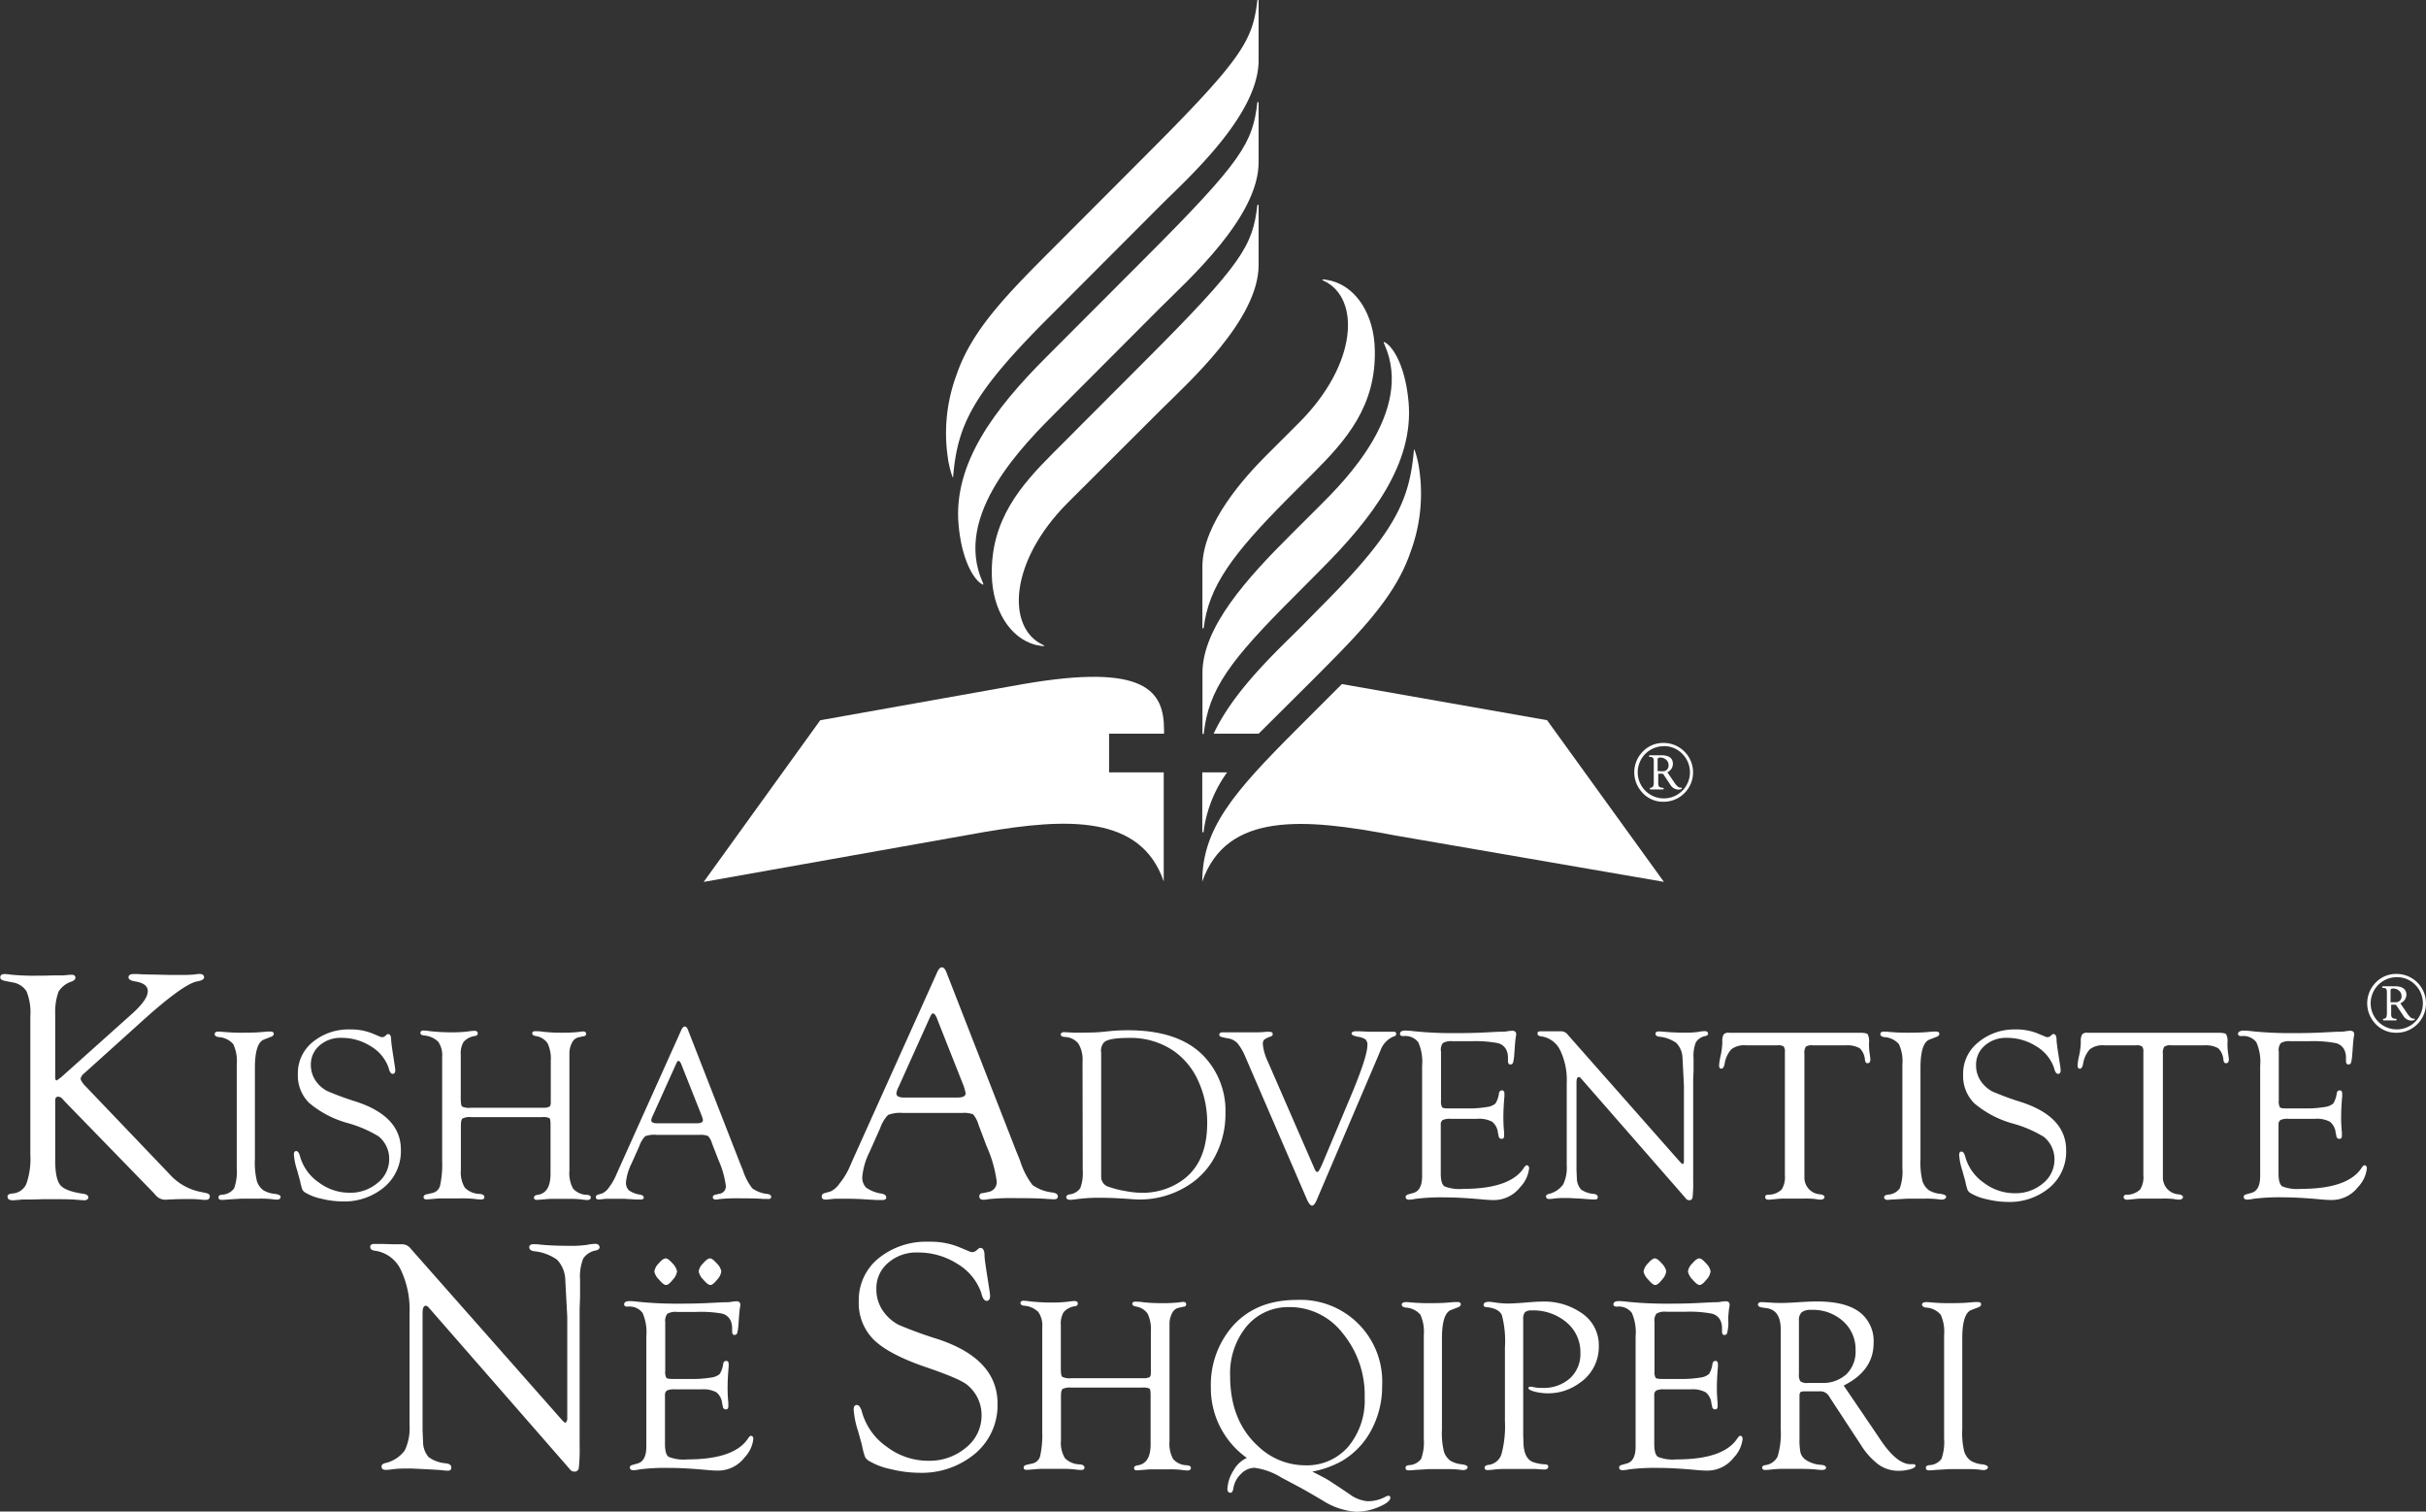 <svg xmlns="http://www.w3.org/2000/svg" viewBox="0 0 390.21 243.11"><rect x="0" y="0" width="390.21" height="243.11" fill="#333333" stroke="none"/><defs><style>.a{fill:#fff}</style></defs><title>Albanian</title><path d="M8.88,177v9.59q0,3,.81,4T13.42,192q.76.13.79.55t-.63.5l-1.42-.1q-.87-.08-3.12-.08l-2.1,0-1.86.05q-1.1,0-1.44,0-1.39.13-1.57.13-.86,0-.86-.61,0-.41.76-.49a2.59,2.59,0,0,0,2.27-1.55,12.13,12.13,0,0,0,.64-4.68V163.4a9,9,0,0,0-.6-3.93A3.2,3.2,0,0,0,2,158l-1.28-.26q-.68-.15-.68-.54,0-.54.71-.54a6.11,6.11,0,0,1,.94.09,35.92,35.92,0,0,0,4.19.17l1,0,2-.05q.79,0,1.36,0,1-.1,1.26-.1.63,0,.63.49,0,.36-.63.61a3.87,3.87,0,0,0-2.08,1.61A9.63,9.63,0,0,0,8.88,163v10.22q0,.55.24.55l.42-.29.39-.31,11.25-10.07q2.59-2.3,2.59-3.69,0-1.2-1.89-1.54-1.21-.18-1.21-.67c0-.36.27-.54.81-.54l.71,0q1.1.08,2.47.08l2.42.06,2,0a21.12,21.12,0,0,0,2.18-.07,6.76,6.76,0,0,1,.81-.09q.71,0,.76.51t-1.26.72q-2.36.6-9,6.62l-9,8.11a1.6,1.6,0,0,0-.6.84q0,.39.63,1.1l13.65,14.28A9.06,9.06,0,0,0,32,191.64l1.15.24q.6.13.6.51,0,.64-.81.59a4.93,4.93,0,0,1-.63-.05,19.12,19.12,0,0,0-2.25-.08q-1.57,0-2.27.05c-.52,0-.92.05-1.2.05a2,2,0,0,1-1.54-.71l-.45-.5L10.51,177.25l-.53-.58a.94.94,0,0,0-.63-.29Q8.88,176.39,8.88,177Z" class="a"/><path d="M41,171.78v14.61a12.41,12.41,0,0,0,.33,3.61,3,3,0,0,0,1,1.41,4.19,4.19,0,0,0,1.8.59q1,.13,1,.48c0,.31-.2.46-.6.46a5.33,5.33,0,0,1-.74-.07,16.76,16.76,0,0,0-2.06-.09l-2.82,0-2.3.14q-.56.06-.94.06-.53,0-.53-.4t.6-.44a2.53,2.53,0,0,0,1.91-1,7.86,7.86,0,0,0,.43-3.25v-16.7a6.49,6.49,0,0,0-.56-3.26,3.36,3.36,0,0,0-2.37-1.13q-.6-.11-.62-.46c0-.28.18-.42.57-.42l.35,0a32.49,32.49,0,0,0,3.78.17q1.44,0,2.47-.07l1.31-.11.49,0q.53,0,.53.36c0,.23-.17.4-.51.51l-1,.39Q41,167.66,41,171.78Z" class="a"/><path d="M56.26,165.57a9.14,9.14,0,0,1,3.53.6l1.34.56a.85.85,0,0,0,.35.08.73.73,0,0,0,.47-.19l.27-.23a.26.26,0,0,1,.21-.08q.49,0,.49,1,0,.33.25,2l.31,2a7.79,7.79,0,0,1,.1.8q0,.6-.42.6t-.64-.94a6.54,6.54,0,0,0-2.85-3.48,8.73,8.73,0,0,0-4.79-1.37,5.11,5.11,0,0,0-3.5,1.24A4,4,0,0,0,50,171.19,4.5,4.5,0,0,0,50.9,174a5.17,5.17,0,0,0,1.74,1.48,48.27,48.27,0,0,0,4.64,1.7q7.2,2.36,7.2,7.73a7.55,7.55,0,0,1-2.65,6,10,10,0,0,1-6.8,2.32,14.37,14.37,0,0,1-3.3-.43,8.38,8.38,0,0,1-2.64-1,1.23,1.23,0,0,1-.47-.5,9.36,9.36,0,0,1-.35-1.35l-.49-1.77a10.5,10.5,0,0,1-.51-2.49q0-.58.4-.56t.63,1a7.56,7.56,0,0,0,3,4.06,8.15,8.15,0,0,0,4.9,1.64,6.76,6.76,0,0,0,4.54-1.58,4.87,4.87,0,0,0,1.86-3.84,4.64,4.64,0,0,0-1.71-3.65,19.57,19.57,0,0,0-5.06-2.16,16.31,16.31,0,0,1-6.12-3.23,6.17,6.17,0,0,1-1.8-4.6,6.42,6.42,0,0,1,2.35-5.14A9,9,0,0,1,56.26,165.57Z" class="a"/><path d="M75.78,178.16H87.27a2.35,2.35,0,0,0,1.09-.16q.23-.16.23-.7v-6.67a5.76,5.76,0,0,0-.52-2.85,2.82,2.82,0,0,0-1.9-1.15c-.39-.08-.58-.23-.56-.46s.18-.32.49-.32.71,0,1.33.1a25.91,25.91,0,0,0,2.73.14,24.35,24.35,0,0,0,2.92-.12,6.08,6.08,0,0,1,.72-.08q.47,0,.47.38t-.47.4l-.8.18a1.53,1.53,0,0,0-1,.87,3.55,3.55,0,0,0-.41,1.72v18.84a5.14,5.14,0,0,0,.58,2.88,3,3,0,0,0,2.24,1q.6.08.62.38,0,.46-.55.46a6.91,6.91,0,0,1-1-.1,15,15,0,0,0-1.95-.08l-1.44,0-1.46,0q-.35,0-.93.06l-1.34.1q-.49,0-.47-.38t.66-.44q2-.35,2-3.34l0-.76v-7.16c0-.61-.06-1-.18-1.07a2.39,2.39,0,0,0-1.17-.16H75.78a2.59,2.59,0,0,0-1.38.22q-.27.22-.27,1.14v7.15a4.73,4.73,0,0,0,.64,2.84,3.42,3.42,0,0,0,2.4,1c.48.05.73.22.74.5s-.18.4-.56.4a9.17,9.17,0,0,1-1-.09,18.62,18.62,0,0,0-2.34-.09l-1.64,0-1.29,0q-.49,0-1.23.07c-.68.06-1.08.09-1.23.09q-.49,0-.49-.36t.51-.46l1-.23a1.62,1.62,0,0,0,1.17-1.29,15.93,15.93,0,0,0,.31-3.83V170a3.79,3.79,0,0,0-.64-2.46,3.65,3.65,0,0,0-2.3-1c-.38-.05-.56-.19-.56-.42s.17-.39.51-.38.64.05,1.17.12a31.74,31.74,0,0,0,3.57.17,20.28,20.28,0,0,0,2.59-.16,6,6,0,0,1,.82-.08q.56,0,.56.4t-.53.44a3,3,0,0,0-1.75.95,3.6,3.6,0,0,0-.45,2.06v7q0,1.11.22,1.33A2.67,2.67,0,0,0,75.78,178.16Z" class="a"/><path d="M112.61,182.52h-7.05a4.05,4.05,0,0,0-1.79.23,4.24,4.24,0,0,0-.93,1.56l-1.28,2.87a8.33,8.33,0,0,0-.87,2.93,1.7,1.7,0,0,0,.46,1.33,4.22,4.22,0,0,0,1.8.7q.58.11.6.46c0,.21-.17.32-.54.32l-.66,0-1.87-.11q-.93,0-2.16,0-.56,0-.87,0l-1.09.11c-.35,0-.52-.12-.52-.36a.41.41,0,0,1,.33-.42l.72-.21a2.76,2.76,0,0,0,1.05-.94A8.92,8.92,0,0,0,99,189.22l.57-1.29,10-22.24q.25-.58.57-.59t.53.57l8.38,21.46.43,1.05a9.44,9.44,0,0,0,1.52,2.94,5,5,0,0,0,2.46.91q.6.11.58.48t-.55.32l-.74,0q-1-.1-3.6-.1a28.12,28.12,0,0,0-3.39.12,3.63,3.63,0,0,1-.6.08q-.51,0-.51-.4c0-.2.16-.34.49-.4l.6-.14a1.18,1.18,0,0,0,1-1.33,15,15,0,0,0-1.19-4.12l-1-2.58a3.41,3.41,0,0,0-.64-1.24A3,3,0,0,0,112.61,182.52Zm.23-3.14-3.06-7.71-.16-.41q-.23-.62-.51-.64c-.09,0-.19.11-.31.37l-3.8,8.44a2.33,2.33,0,0,0-.25.72q0,.51.9.51l.53,0h5.88q1,0,1-.49a1.73,1.73,0,0,0-.1-.45Z" class="a"/><path d="M154.74,179h-9.49a5.45,5.45,0,0,0-2.41.32,5.71,5.71,0,0,0-1.26,2.1l-1.72,3.86a11.21,11.21,0,0,0-1.16,3.94,2.29,2.29,0,0,0,.62,1.79,5.67,5.67,0,0,0,2.42.95q.79.15.81.61t-.73.43l-.89,0-2.51-.15q-1.26-.06-2.9-.06-.76,0-1.18,0l-1.46.15q-.71,0-.71-.48a.55.55,0,0,1,.45-.56l1-.29a3.73,3.73,0,0,0,1.42-1.27,12.08,12.08,0,0,0,1.47-2.32l.76-1.73,13.47-29.92q.34-.79.76-.79t.71.76l11.27,28.87.58,1.42a12.7,12.7,0,0,0,2,3.95,6.79,6.79,0,0,0,3.3,1.22q.81.15.79.64t-.73.44l-1-.05q-1.36-.13-4.85-.13a37.9,37.9,0,0,0-4.56.16,4.8,4.8,0,0,1-.81.1q-.68,0-.68-.54t.66-.54l.81-.18a1.58,1.58,0,0,0,1.31-1.79,20.1,20.1,0,0,0-1.6-5.54l-1.31-3.47a4.55,4.55,0,0,0-.86-1.67A4.06,4.06,0,0,0,154.74,179Zm.31-4.22-4.11-10.38-.21-.55q-.32-.84-.68-.86-.18,0-.42.5l-5.11,11.35a3.14,3.14,0,0,0-.34,1q0,.68,1.21.68l.71,0H154q1.31,0,1.31-.66a2.34,2.34,0,0,0-.13-.6Z" class="a"/><path d="M174.12,170.74a5,5,0,0,0-.66-2.89,2.92,2.92,0,0,0-2.2-1.07q-.64-.06-.64-.4t.51-.38l1.54.08q.23,0,1.36,0,2,0,3.06-.1l1.81-.18q1.17-.1,2.57-.1,8,0,12,4a12.73,12.73,0,0,1,3.64,9.37,14.45,14.45,0,0,1-1.6,6.76,12.24,12.24,0,0,1-4.44,4.85,14.5,14.5,0,0,1-7.83,2.24q-.51,0-1.79-.1-2.61-.18-4.54-.18a26.71,26.71,0,0,0-3.62.21q-.7.1-1.11.12-.68,0-.68-.44,0-.32.55-.44a2.39,2.39,0,0,0,1.71-1,6.86,6.86,0,0,0,.39-2.87Zm3-1.55v20.05a1.64,1.64,0,0,0,1.19,1.63,15.39,15.39,0,0,0,2.64.68,15.58,15.58,0,0,0,2.71.29,11,11,0,0,0,6-1.67q4.51-2.8,4.51-9.53a15.93,15.93,0,0,0-1.41-6.73,11.77,11.77,0,0,0-3.88-4.82,12.27,12.27,0,0,0-7.34-2.16q-3.07,0-3.91.66A2,2,0,0,0,177.1,169.19Z" class="a"/><path d="M203.9,170.68l7.49,17.19c.18.43.35.64.51.62s.36-.37.7-1.11l.31-.72,4.27-10.15q2.76-6.54,2.76-8.41a1.18,1.18,0,0,0-.29-.91,2.68,2.68,0,0,0-1.19-.44q-1.09-.21-1.07-.53t.65-.36l.57,0,1.74.08h.8l.88,0h.49l1.66,0q.39,0,.39.34t-.41.42a3.78,3.78,0,0,0-2.12,2.26l-.53,1.26-9.68,22.68q-.41,1-.79,1t-.83-1L200.32,170a8.78,8.78,0,0,0-1.27-2.2,2.63,2.63,0,0,0-1.54-.8,7.9,7.9,0,0,1-1.2-.28.32.32,0,0,1-.19-.31q0-.38.55-.38l.56,0q.33,0,2,0l1.85,0,1.3,0q.41,0,1.25-.08l.55,0c.35,0,.53.12.53.36s-.13.32-.39.42a3.21,3.21,0,0,0-1,.5,1,1,0,0,0-.2.71A8.14,8.14,0,0,0,203.9,170.68Z" class="a"/><path d="M231.78,169.14V177a2,2,0,0,0,.17,1.08q.16.19,1,.19h3a17.52,17.52,0,0,0,3.23-.23,2.6,2.6,0,0,0,1.36-.56,4,4,0,0,0,.56-1.64q.1-.49.5-.47c.25,0,.38.19.38.52,0,.09,0,.23,0,.43q-.17,1.89-.17,3.44a23.37,23.37,0,0,0,.12,2.35q0,.39,0,.56,0,.49-.38.49a.46.46,0,0,1-.5-.43l-.12-.55a2.56,2.56,0,0,0-.93-1.77,4.46,4.46,0,0,0-2.37-.47h-4.3a2.76,2.76,0,0,0-1.27.19.84.84,0,0,0-.32.78l0,.64v7.18q0,1.66.59,2.07a6.58,6.58,0,0,0,3,.41q7.64,0,9.82-3.45c.15-.22.29-.34.44-.35s.36.16.36.5a5.15,5.15,0,0,1-1.42,3,5.36,5.36,0,0,1-4.33,2.1q-.56,0-1.52-.08-3.72-.35-6.16-.35a33.65,33.65,0,0,0-4.81.23,6.79,6.79,0,0,1-1,.14q-.62,0-.62-.42c0-.22.17-.37.51-.46l.74-.21q1.4-.39,1.4-2.73l0-1.27V171.4a7.76,7.76,0,0,0-.61-3.76,2.61,2.61,0,0,0-2.39-1q-.57,0-.56-.36,0-.53.88-.53a11.73,11.73,0,0,1,1.31.1,61.42,61.42,0,0,0,6.7.31q2.38,0,4.21-.08l2.77-.14q1.15,0,1.4-.08a5.86,5.86,0,0,1,.78-.08q.64,0,.64.56a2.27,2.27,0,0,1-.06.45q-.06.27-.16,1.55l-.08,1.15a7.79,7.79,0,0,1-.2,1.41.44.44,0,0,1-.44.3q-.38,0-.38-.58v-.51a3.07,3.07,0,0,0-.23-1.19,2.05,2.05,0,0,0-1.5-1.17,19.35,19.35,0,0,0-4.14-.29h-3.05a2.63,2.63,0,0,0-1.56.3A1.81,1.81,0,0,0,231.78,169.14Z" class="a"/><path d="M272.34,173.56v16.33a20.29,20.29,0,0,1-.1,2.68.49.49,0,0,1-.55.46.67.67,0,0,1-.45-.18l-.43-.51L254.4,173.56l-.19-.21a.37.37,0,0,0-.27-.12q-.37,0-.37.88v13.22l0,.82.06,1.38a2.79,2.79,0,0,0,.66,1.77,4.08,4.08,0,0,0,2.06.72q.64.08.64.5t-.41.38a4.86,4.86,0,0,1-.58,0q-.21,0-1.69-.12l-2-.1-.93,0a11.27,11.27,0,0,0-1.44.09,6,6,0,0,1-.72.07q-.51,0-.55-.36t.55-.48a4,4,0,0,0,2.21-1.51,6.12,6.12,0,0,0,.57-3.05V174.19a11,11,0,0,0-1.07-5.31,4,4,0,0,0-3.1-2.21q-.53-.08-.53-.44t.43-.36l.31,0,.8,0,1.31,0,.31,0,.72,0a1.34,1.34,0,0,1,1,.56l17.92,20.3q.43.49.54.47c.13,0,.2-.14.21-.37v-9.64l0-2.63-.23-4.48a3.64,3.64,0,0,0-1-2.35,5.66,5.66,0,0,0-2.78-1c-.38-.06-.56-.22-.56-.48s.19-.36.56-.36q.25,0,.82.05a36,36,0,0,0,3.6.14,12.58,12.58,0,0,0,1.93-.12,5.61,5.61,0,0,1,1-.12q.51,0,.55.41c0,.17-.12.29-.39.37a2.31,2.31,0,0,0-1.57,1,5.84,5.84,0,0,0-.38,2.55v2.1Z" class="a"/><path d="M297,168.12h-5.47a1.63,1.63,0,0,0-1.08.23,1.87,1.87,0,0,0-.22,1.15v19.12l0,.76a2.69,2.69,0,0,0,2.55,2.71q.68.11.68.44t-.55.42a7.53,7.53,0,0,1-1-.12,15.61,15.61,0,0,0-1.76-.06l-1.42,0-1.52,0q-.82,0-1.39.06-1.11.12-1.31.12-.59,0-.59-.42t.64-.38a3.1,3.1,0,0,0,2-.83,3.66,3.66,0,0,0,.53-2.27V169.72l0-.51a1.32,1.32,0,0,0-.2-.9,1.5,1.5,0,0,0-.95-.19h-5.16a3.4,3.4,0,0,0-2.29.63,4.52,4.52,0,0,0-1.1,2.39q-.17.76-.53.74t-.35-.52a8.58,8.58,0,0,1,.23-1.5,11.71,11.71,0,0,0,.29-2.31,2.23,2.23,0,0,1,.2-1.17,1,1,0,0,1,.87-.28h21q1.07,0,1.3.23a2.45,2.45,0,0,1,.22,1.38,10.07,10.07,0,0,0,.1,1.67c.06.44.1.76.12,1q0,.58-.41.62t-.47-.6a2.86,2.86,0,0,0-.82-1.8A4,4,0,0,0,297,168.12Z" class="a"/><path d="M308.9,171.78v14.61a12.41,12.41,0,0,0,.33,3.61,3,3,0,0,0,1,1.41,4.19,4.19,0,0,0,1.8.59q1,.13,1,.48t-.6.46a5.33,5.33,0,0,1-.74-.07,16.75,16.75,0,0,0-2.06-.09l-2.82,0-2.3.14c-.38,0-.69.06-.93.06s-.53-.13-.53-.4.2-.37.6-.44a2.53,2.53,0,0,0,1.91-1,7.86,7.86,0,0,0,.43-3.25v-16.7a6.5,6.5,0,0,0-.56-3.26,3.36,3.36,0,0,0-2.37-1.13q-.6-.11-.62-.46c0-.28.18-.42.57-.42l.35,0a32.49,32.49,0,0,0,3.78.17q1.44,0,2.47-.07l1.3-.11.49,0q.53,0,.53.36c0,.23-.17.4-.51.51l-1,.39Q308.9,167.66,308.9,171.78Z" class="a"/><path d="M324.12,165.57a9.13,9.13,0,0,1,3.53.6l1.34.56a.85.85,0,0,0,.35.08.73.73,0,0,0,.47-.19l.27-.23a.26.26,0,0,1,.22-.08q.49,0,.49,1,0,.33.25,2l.31,2a7.79,7.79,0,0,1,.1.8q0,.6-.42.6t-.64-.94a6.54,6.54,0,0,0-2.85-3.48,8.72,8.72,0,0,0-4.79-1.37,5.11,5.11,0,0,0-3.5,1.24,4,4,0,0,0-1.41,3.09,4.5,4.5,0,0,0,.91,2.83,5.17,5.17,0,0,0,1.74,1.48,48.26,48.26,0,0,0,4.64,1.7q7.2,2.36,7.2,7.73a7.55,7.55,0,0,1-2.65,6,10,10,0,0,1-6.8,2.32,14.37,14.37,0,0,1-3.3-.43,8.38,8.38,0,0,1-2.64-1,1.23,1.23,0,0,1-.47-.5,9.36,9.36,0,0,1-.35-1.35l-.49-1.77a10.5,10.5,0,0,1-.51-2.49q0-.58.4-.56t.63,1a7.56,7.56,0,0,0,3,4.06,8.15,8.15,0,0,0,4.9,1.64,6.76,6.76,0,0,0,4.54-1.58,4.87,4.87,0,0,0,1.86-3.84,4.64,4.64,0,0,0-1.71-3.65,19.58,19.58,0,0,0-5.06-2.16,16.31,16.31,0,0,1-6.12-3.23,6.17,6.17,0,0,1-1.8-4.6,6.42,6.42,0,0,1,2.35-5.14A9,9,0,0,1,324.12,165.57Z" class="a"/><path d="M354.66,168.12h-5.47a1.63,1.63,0,0,0-1.08.23,1.87,1.87,0,0,0-.22,1.15v19.12l0,.76a2.69,2.69,0,0,0,2.55,2.71q.68.11.68.44t-.55.42a7.53,7.53,0,0,1-1-.12,15.61,15.61,0,0,0-1.76-.06l-1.42,0-1.52,0q-.82,0-1.39.06-1.11.12-1.31.12-.59,0-.59-.42t.64-.38a3.1,3.1,0,0,0,2-.83,3.66,3.66,0,0,0,.53-2.27V169.72l0-.51a1.32,1.32,0,0,0-.2-.9,1.5,1.5,0,0,0-.95-.19h-5.16a3.4,3.4,0,0,0-2.29.63,4.52,4.52,0,0,0-1.1,2.39q-.17.76-.53.74c-.23,0-.35-.19-.35-.52a8.57,8.57,0,0,1,.23-1.5,11.71,11.71,0,0,0,.29-2.31,2.23,2.23,0,0,1,.2-1.17,1,1,0,0,1,.87-.28h21q1.07,0,1.3.23a2.45,2.45,0,0,1,.22,1.38,10.06,10.06,0,0,0,.1,1.67c.06.44.1.76.12,1q0,.58-.41.62t-.47-.6a2.86,2.86,0,0,0-.82-1.8A4,4,0,0,0,354.66,168.12Z" class="a"/><path d="M366.53,169.14V177a2,2,0,0,0,.17,1.08q.16.19,1,.19h3a17.52,17.52,0,0,0,3.23-.23,2.6,2.6,0,0,0,1.36-.56,4,4,0,0,0,.56-1.64q.1-.49.5-.47c.25,0,.38.19.38.52,0,.09,0,.23,0,.43q-.17,1.89-.17,3.44a23.37,23.37,0,0,0,.12,2.35q0,.39,0,.56,0,.49-.38.49a.46.46,0,0,1-.5-.43l-.12-.55a2.56,2.56,0,0,0-.93-1.77,4.46,4.46,0,0,0-2.37-.47h-4.3a2.76,2.76,0,0,0-1.27.19.84.84,0,0,0-.32.78l0,.64v7.18q0,1.66.59,2.07a6.58,6.58,0,0,0,3,.41q7.64,0,9.82-3.45c.15-.22.29-.34.44-.35s.36.16.36.5a5.15,5.15,0,0,1-1.42,3A5.36,5.36,0,0,1,375,193q-.56,0-1.52-.08-3.72-.35-6.16-.35a33.65,33.65,0,0,0-4.81.23,6.8,6.8,0,0,1-1,.14c-.42,0-.62-.14-.62-.42s.17-.37.51-.46l.74-.21q1.4-.39,1.4-2.73l0-1.27V171.4a7.76,7.76,0,0,0-.61-3.76,2.61,2.61,0,0,0-2.39-1c-.38,0-.57-.12-.57-.36s.29-.53.88-.53a11.73,11.73,0,0,1,1.31.1,61.41,61.41,0,0,0,6.7.31q2.38,0,4.21-.08l2.77-.14q1.15,0,1.4-.08a5.86,5.86,0,0,1,.78-.08q.64,0,.64.56a2.25,2.25,0,0,1-.06.45q-.06.27-.16,1.55l-.08,1.15a7.79,7.79,0,0,1-.2,1.41.44.44,0,0,1-.44.3q-.38,0-.38-.58v-.51a3.08,3.08,0,0,0-.23-1.19,2.05,2.05,0,0,0-1.5-1.17,19.34,19.34,0,0,0-4.14-.29h-3.05a2.63,2.63,0,0,0-1.56.3A1.81,1.81,0,0,0,366.53,169.14Z" class="a"/><path d="M93.23,210.46v22a27.14,27.14,0,0,1-.13,3.6.66.66,0,0,1-.73.62.91.91,0,0,1-.6-.24l-.58-.68L69.1,210.46l-.26-.29a.5.5,0,0,0-.37-.16q-.5,0-.5,1.18V229l0,1.1.08,1.86a3.76,3.76,0,0,0,.89,2.39,5.49,5.49,0,0,0,2.78,1c.58.07.87.29.87.67s-.18.51-.55.51a6.41,6.41,0,0,1-.79-.05q-.29-.05-2.28-.16l-2.67-.13-1.26,0a15,15,0,0,0-1.94.12,8.19,8.19,0,0,1-1,.1q-.68,0-.73-.49t.73-.64a5.36,5.36,0,0,0,3-2,8.24,8.24,0,0,0,.77-4.11V211.3a14.86,14.86,0,0,0-1.44-7.15,5.42,5.42,0,0,0-4.17-3q-.71-.1-.71-.59c0-.32.19-.49.58-.49l.42,0,1.07,0,1.76.05.42,0,1,0a1.8,1.8,0,0,1,1.31.76l24.11,27.31q.58.66.73.63t.29-.5v-13l0-3.54-.32-6a4.9,4.9,0,0,0-1.3-3.16,7.6,7.6,0,0,0-3.73-1.38q-.76-.13-.76-.64t.76-.49c.23,0,.59,0,1.1.07q1.81.19,4.85.19a16.92,16.92,0,0,0,2.59-.16,7.58,7.58,0,0,1,1.28-.16q.68,0,.73.55,0,.34-.52.5a3.11,3.11,0,0,0-2.11,1.31,7.86,7.86,0,0,0-.51,3.43v2.83Z" class="a"/><path d="M107,212.64v7.86a2.05,2.05,0,0,0,.17,1.09q.16.19,1,.19h3a17.53,17.53,0,0,0,3.23-.23,2.6,2.6,0,0,0,1.36-.56,4,4,0,0,0,.56-1.64q.1-.49.5-.47t.38.52c0,.09,0,.23,0,.43q-.17,1.89-.17,3.44a23.36,23.36,0,0,0,.12,2.35c0,.26,0,.45,0,.56q0,.49-.38.49a.46.46,0,0,1-.5-.43l-.12-.55a2.56,2.56,0,0,0-.93-1.77,4.46,4.46,0,0,0-2.37-.47h-4.3a2.76,2.76,0,0,0-1.27.19.84.84,0,0,0-.32.78l0,.64v7.18q0,1.66.59,2.07a6.57,6.57,0,0,0,3,.41q7.65,0,9.82-3.45c.15-.22.29-.34.44-.35s.36.16.36.5a5.15,5.15,0,0,1-1.42,3,5.36,5.36,0,0,1-4.33,2.1q-.56,0-1.52-.08-3.72-.35-6.16-.35a33.7,33.7,0,0,0-4.81.23,6.8,6.8,0,0,1-1,.14c-.42,0-.62-.14-.62-.42s.17-.37.51-.46l.74-.21q1.4-.39,1.4-2.73l0-1.27V214.91a7.76,7.76,0,0,0-.61-3.76,2.62,2.62,0,0,0-2.39-1q-.57,0-.57-.36,0-.53.88-.53a11.7,11.7,0,0,1,1.31.1,61.41,61.41,0,0,0,6.7.31q2.38,0,4.21-.08l2.77-.14q1.15,0,1.4-.08a5.86,5.86,0,0,1,.78-.08q.64,0,.64.56a2.24,2.24,0,0,1-.06.45q-.06.27-.16,1.55l-.08,1.14a7.82,7.82,0,0,1-.2,1.41.44.44,0,0,1-.44.3q-.38,0-.38-.58v-.51a3.08,3.08,0,0,0-.23-1.19,2.05,2.05,0,0,0-1.5-1.17A19.35,19.35,0,0,0,112,211H108.9a2.62,2.62,0,0,0-1.56.3A1.81,1.81,0,0,0,107,212.64Zm.07-10.25q.39,0,1.09.79a2.58,2.58,0,0,1,.74,1.28,2.43,2.43,0,0,1-.67,1.34q-.69.87-1.1.87t-1.13-.87a2.53,2.53,0,0,1-.75-1.3,2.32,2.32,0,0,1,.7-1.3Q106.64,202.39,107.07,202.39Zm7.13,0q.39,0,1.09.8a2.44,2.44,0,0,1,.73,1.27,2.38,2.38,0,0,1-.67,1.35q-.69.86-1.09.86t-1.12-.85a2.62,2.62,0,0,1-.76-1.32,2.21,2.21,0,0,1,.69-1.29Q113.77,202.39,114.2,202.39Z" class="a"/><path d="M149.39,199.71a12.29,12.29,0,0,1,4.74.81l1.81.76a1.15,1.15,0,0,0,.47.1,1,1,0,0,0,.63-.26l.37-.31a.34.34,0,0,1,.29-.1q.66,0,.66,1.28,0,.45.34,2.65l.42,2.7a10.5,10.5,0,0,1,.13,1.07q0,.81-.56.81t-.85-1.26a8.8,8.8,0,0,0-3.83-4.68,11.74,11.74,0,0,0-6.44-1.84,6.88,6.88,0,0,0-4.72,1.67,5.31,5.31,0,0,0-1.89,4.16,6.06,6.06,0,0,0,1.23,3.8,7,7,0,0,0,2.34,2,65.37,65.37,0,0,0,6.24,2.28q9.68,3.17,9.68,10.4a10.16,10.16,0,0,1-3.56,8,13.39,13.39,0,0,1-9.15,3.12,19.3,19.3,0,0,1-4.44-.58,11.27,11.27,0,0,1-3.55-1.34,1.66,1.66,0,0,1-.63-.67,12.65,12.65,0,0,1-.47-1.82q-.05-.21-.66-2.38a14.15,14.15,0,0,1-.68-3.35q0-.79.53-.76t.85,1.29a10.17,10.17,0,0,0,4,5.47,11,11,0,0,0,6.59,2.21,9.09,9.09,0,0,0,6.1-2.12,6.55,6.55,0,0,0,2.5-5.17,6.24,6.24,0,0,0-2.3-4.91q-1.18-1-6.8-2.91-5.81-2-8.23-4.35a8.29,8.29,0,0,1-2.42-6.18,8.64,8.64,0,0,1,3.16-6.91A12.17,12.17,0,0,1,149.39,199.71Z" class="a"/><path d="M172.3,221.66h11.49a2.34,2.34,0,0,0,1.09-.16c.16-.1.23-.34.23-.7v-6.67a5.77,5.77,0,0,0-.52-2.85,2.82,2.82,0,0,0-1.9-1.15c-.39-.08-.58-.23-.56-.46s.18-.32.49-.32.71,0,1.33.1a25.89,25.89,0,0,0,2.73.14,24.41,24.41,0,0,0,2.92-.12,6,6,0,0,1,.72-.08q.47,0,.47.38t-.47.4l-.8.18a1.52,1.52,0,0,0-1,.87,3.54,3.54,0,0,0-.41,1.72v18.84a5.14,5.14,0,0,0,.58,2.88,3,3,0,0,0,2.24,1q.6.08.62.38,0,.46-.55.46a6.85,6.85,0,0,1-1-.1,15,15,0,0,0-1.95-.08l-1.44,0-1.46,0q-.35,0-.93.06l-1.34.1c-.33,0-.48-.11-.47-.38s.23-.37.66-.44q2-.35,2-3.34l0-.76v-7.16c0-.61-.06-1-.18-1.07a2.39,2.39,0,0,0-1.17-.16H172.3a2.59,2.59,0,0,0-1.38.22q-.27.22-.27,1.14v7.15a4.72,4.72,0,0,0,.64,2.84,3.42,3.42,0,0,0,2.4,1c.48.05.73.22.74.5s-.18.4-.57.4a9.28,9.28,0,0,1-1-.09,18.58,18.58,0,0,0-2.34-.09l-1.64,0-1.28,0q-.49,0-1.23.07c-.68.06-1.08.09-1.23.09q-.49,0-.49-.36t.51-.46l1-.23a1.62,1.62,0,0,0,1.17-1.29,15.93,15.93,0,0,0,.31-3.83V213.5A3.79,3.79,0,0,0,167,211a3.65,3.65,0,0,0-2.3-1c-.38-.05-.56-.19-.56-.42s.17-.39.51-.38.64.05,1.17.12a31.74,31.74,0,0,0,3.56.17,20.28,20.28,0,0,0,2.59-.16,6,6,0,0,1,.82-.08q.57,0,.57.4t-.53.44a3,3,0,0,0-1.75.95,3.6,3.6,0,0,0-.45,2.06v7q0,1.11.22,1.33A2.67,2.67,0,0,0,172.3,221.66Z" class="a"/><path d="M200.55,234.48a13.78,13.78,0,0,1-5.79-11.4,14.37,14.37,0,0,1,3.18-9.41q3.78-4.6,10.64-4.6a13.14,13.14,0,0,1,13.73,13.8,14.8,14.8,0,0,1-1.77,7.19,12.51,12.51,0,0,1-4.85,5,15.83,15.83,0,0,1-4.62,1.62q2,1,2.75,1.47l1.81,1.19,1.48,1a5.66,5.66,0,0,0,2.79,1.1,5.83,5.83,0,0,0,2.84-.66,1.59,1.59,0,0,1,.54-.21c.22,0,.34.08.35.29q0,.72-1.84,1.5a9.37,9.37,0,0,1-3.61.78,11.37,11.37,0,0,1-5.51-1.86q-2.84-1.66-3.35-1.93l-3.27-1.74a10.8,10.8,0,0,0-4.28-1.54,3.09,3.09,0,0,0-2.18,1,4,4,0,0,0-1.21,2.32c-.08.47-.24.7-.48.7s-.5-.21-.48-.62a6.1,6.1,0,0,1,1-3A4.65,4.65,0,0,1,200.55,234.48Zm6.87-24.25a8.67,8.67,0,0,0-6.91,3.09,11.91,11.91,0,0,0-2.65,8q0,7.18,4.51,11.29a11,11,0,0,0,7.55,3.06,8.78,8.78,0,0,0,6.94-3,11.58,11.58,0,0,0,2.64-7.92,15.59,15.59,0,0,0-3.52-10.3A10.75,10.75,0,0,0,207.42,210.22Z" class="a"/><path d="M231.93,215.28v14.61a12.42,12.42,0,0,0,.33,3.61,3,3,0,0,0,1,1.41,4.19,4.19,0,0,0,1.8.59q1,.13,1,.48t-.6.46a5.34,5.34,0,0,1-.74-.07,16.74,16.74,0,0,0-2.07-.09l-2.82,0-2.3.14q-.56.06-.93.06-.53,0-.53-.4t.6-.44a2.53,2.53,0,0,0,1.91-1,7.85,7.85,0,0,0,.43-3.25v-16.7a6.49,6.49,0,0,0-.56-3.26,3.36,3.36,0,0,0-2.37-1.13q-.6-.11-.62-.46t.57-.42l.35,0a32.6,32.6,0,0,0,3.78.17q1.44,0,2.47-.07l1.31-.11.49,0q.53,0,.53.36c0,.23-.17.4-.51.51l-1,.39Q231.93,211.16,231.93,215.28Z" class="a"/><path d="M245,212.68v16.26l0,1.89.06,1.64q.22,2.36,1.75,2.75a6.77,6.77,0,0,0,1.62.29q.58,0,.6.34,0,.5-.68.49-.33,0-1.31-.08-.62,0-2,0l-1.38,0-1.52,0a14.13,14.13,0,0,0-1.73.08,9.88,9.88,0,0,1-1.11.1q-.51,0-.51-.38t.64-.46a2.49,2.49,0,0,0,2.07-1.71,17.27,17.27,0,0,0,.56-5.33V216.69a16.25,16.25,0,0,0-.49-5.17q-.49-1.08-2.43-1.29-.53,0-.51-.4t.76-.46a6.78,6.78,0,0,1,1,.1,14.88,14.88,0,0,0,2,.18q1.25,0,3.62-.21,1.23-.1,2-.1a10.54,10.54,0,0,1,6.61,2,6.16,6.16,0,0,1,2.54,5.11,7,7,0,0,1-3.12,6,8.48,8.48,0,0,1-4.95,1.64,8.94,8.94,0,0,1-2.25-.27q-1-.27-1-.57c0-.16.15-.23.37-.23a1.66,1.66,0,0,1,.39.06,5.42,5.42,0,0,0,1.44.14,6.36,6.36,0,0,0,4.48-1.54,5.3,5.3,0,0,0,1.68-4.1,6.21,6.21,0,0,0-2.22-4.89,8.24,8.24,0,0,0-5.62-1.93,1.5,1.5,0,0,0-1.07.29,1.59,1.59,0,0,0-.29,1.11Z" class="a"/><path d="M266.12,212.64v7.86a2.05,2.05,0,0,0,.17,1.09q.17.19,1,.19h3a17.52,17.52,0,0,0,3.23-.23,2.6,2.6,0,0,0,1.36-.56,4,4,0,0,0,.56-1.64q.1-.49.5-.47c.25,0,.38.19.38.52,0,.09,0,.23,0,.43q-.17,1.89-.17,3.44a23.33,23.33,0,0,0,.12,2.35q0,.39,0,.56c0,.32-.13.49-.38.49a.46.46,0,0,1-.5-.43l-.12-.55a2.56,2.56,0,0,0-.93-1.77,4.45,4.45,0,0,0-2.37-.47h-4.3a2.76,2.76,0,0,0-1.27.19.84.84,0,0,0-.32.78l0,.64v7.18q0,1.66.59,2.07a6.58,6.58,0,0,0,3,.41q7.65,0,9.82-3.45c.15-.22.29-.34.44-.35s.36.16.36.5a5.15,5.15,0,0,1-1.42,3,5.36,5.36,0,0,1-4.33,2.1q-.56,0-1.52-.08-3.72-.35-6.16-.35a33.7,33.7,0,0,0-4.81.23,6.8,6.8,0,0,1-1,.14c-.42,0-.62-.14-.62-.42s.17-.37.51-.46l.74-.21q1.4-.39,1.4-2.73l0-1.27V214.91a7.76,7.76,0,0,0-.61-3.76,2.62,2.62,0,0,0-2.39-1q-.57,0-.57-.36,0-.53.88-.53a11.7,11.7,0,0,1,1.31.1,61.41,61.41,0,0,0,6.7.31q2.38,0,4.21-.08l2.77-.14q1.15,0,1.4-.08a5.86,5.86,0,0,1,.78-.08q.64,0,.64.56a2.24,2.24,0,0,1-.06.45q-.06.27-.16,1.55L278,213a7.8,7.8,0,0,1-.2,1.41.44.44,0,0,1-.44.3q-.38,0-.38-.58v-.51a3.08,3.08,0,0,0-.23-1.19,2.05,2.05,0,0,0-1.5-1.17,19.35,19.35,0,0,0-4.14-.29H268a2.62,2.62,0,0,0-1.56.3A1.81,1.81,0,0,0,266.12,212.64Zm.07-10.25q.39,0,1.08.79a2.57,2.57,0,0,1,.74,1.28,2.43,2.43,0,0,1-.67,1.34q-.69.87-1.1.87t-1.13-.87a2.53,2.53,0,0,1-.75-1.3,2.33,2.33,0,0,1,.7-1.3Q265.76,202.39,266.19,202.39Zm7.13,0q.39,0,1.09.8a2.44,2.44,0,0,1,.73,1.27,2.38,2.38,0,0,1-.67,1.35q-.69.86-1.09.86t-1.12-.85a2.61,2.61,0,0,1-.76-1.32,2.21,2.21,0,0,1,.69-1.29Q272.89,202.39,273.32,202.39Z" class="a"/><path d="M296.55,222.84l5.38,7.93.62.93q2.49,3.65,4.6,3.79l.62,0c.23,0,.34.11.33.28s-.3.38-.87.54a7.12,7.12,0,0,1-1.92.24,5.39,5.39,0,0,1-3.15-1,11.46,11.46,0,0,1-2.84-3.15l-4.85-7.4-.27-.43a1.63,1.63,0,0,0-1.52-.8H290.1l-.43.08q-.23.14-.23.63v6.1l0,.78a10.44,10.44,0,0,0,.17,2.3,2.12,2.12,0,0,0,.79,1.1,5,5,0,0,0,2.59.84q.7.08.72.44t-.64.38q-.27,0-1.15-.09t-2.47-.09l-1.87,0-1,0a15.87,15.87,0,0,0-1.6.1q-.76.08-1.05.08-.49,0-.49-.4c0-.19.16-.32.49-.38a2.54,2.54,0,0,0,2-1.41,13,13,0,0,0,.49-4.42v-14l0-2q0-3-2.12-3.39l-.92-.14q-.62-.11-.62-.46c0-.27.22-.4.66-.4l1.36.08q.7.06,1.73.06t3.06-.14q1.56-.1,2.75-.1,4.48,0,6.76,1.69a5.85,5.85,0,0,1,2.28,5Q301.36,220.44,296.55,222.84Zm-5.72-.42H293a5.56,5.56,0,0,0,4-1.41,5.09,5.09,0,0,0,1.46-3.85,6.05,6.05,0,0,0-2-4.66,7.22,7.22,0,0,0-5.08-1.83,2.48,2.48,0,0,0-1.59.38,1.77,1.77,0,0,0-.44,1.38l0,.64V221a1.8,1.8,0,0,0,.24,1.16A1.75,1.75,0,0,0,290.82,222.42Z" class="a"/><path d="M315.62,215.28v14.61a12.42,12.42,0,0,0,.33,3.61,3,3,0,0,0,1,1.41,4.19,4.19,0,0,0,1.8.59q1,.13,1,.48t-.6.46a5.34,5.34,0,0,1-.74-.07,16.74,16.74,0,0,0-2.07-.09l-2.82,0-2.3.14q-.56.06-.93.06-.53,0-.53-.4t.6-.44a2.53,2.53,0,0,0,1.91-1,7.86,7.86,0,0,0,.43-3.25v-16.7a6.49,6.49,0,0,0-.56-3.26,3.36,3.36,0,0,0-2.37-1.13q-.6-.11-.62-.46t.57-.42l.35,0a32.6,32.6,0,0,0,3.78.17q1.44,0,2.47-.07l1.31-.11.49,0q.53,0,.53.36c0,.23-.17.4-.51.51l-1,.39Q315.62,211.16,315.62,215.28Z" class="a"/><path d="M178.39,124.22V118h8.84v-.59c0-6.24-2.88-10.81-22.7-7.38l-32.6,5.81-18.75,26,45-8c13.48-2.31,25.32-2.8,29,7.92V124.22Z" class="a"/><path d="M193.38,141.78c0-8.49,5-14.32,15.25-24.55l7.21-7.21,33,5.81,18.79,26-43.22-7.46C209.72,131.55,197.29,130.56,193.38,141.78Z" class="a"/><path d="M195.21,118c3.27-7,10.22-13.34,14.22-17.34l2.84-2.89c12.1-12.1,14.43-17.11,15.16-25.45,0-.43.66,1.63.84,3.1a26.93,26.93,0,0,1-1.41,13.4c-2.5,7.35-8.41,13.21-16.07,20.88l-8.34,8.3Z" class="a"/><path d="M202.24,16.48c0-.06.2-.1.2,0v9.65c0,8.73-11.22,18.8-15.69,23.24L170.31,65.85c-5.68,5.68-17.06,16.91-12.28,27.73.16.36.3.67-.3.24-1.22-.86-3.06-3.89-3.55-9.43-.88-9.87,5.85-18.71,14.15-27L184,41.69C199.91,25.79,201.46,23,202.24,16.48Z" class="a"/><path d="M186.75,65.89c4.47-4.44,15.69-14.51,15.69-23.24V33c0-.1-.2-.07-.2,0-.77,6.51-2.32,9.31-18.23,25.21L169.45,72.8c-5.29,5.29-10.14,10.84-9.92,19.8.14,5.49,2.9,10,7,11.11,1.71.37,1.6.15,1.2,0-5.86-2.77-5.44-13.36,4-22.84Z" class="a"/><path d="M168.46,51.29C156.36,63.4,154,68.4,153.3,76.74c0,.44-.66-1.63-.84-3.1a26.92,26.92,0,0,1,1.41-13.4c2.5-7.35,8.41-13.21,16.07-20.88L184,25.27C199.91,9.37,201.46,6.57,202.24.06c0-.07.2-.1.2,0V9.72c0,8.73-11.22,18.8-15.69,23.24Z" class="a"/><path d="M193.59,133.81c0,.07-.21.07-.21,0v-9.59h4A20.74,20.74,0,0,0,193.59,133.81Z" class="a"/><path d="M193.62,118c0,.07-.21.07-.21,0v-9.77c0-7.34,7.19-15.27,14.32-22.35l4.63-4.62c3.73-3.73,15.13-15,10.35-25.8-.16-.36-.3-.67.3-.24,1.22.86,3.06,3.89,3.55,9.43.88,9.87-5.85,18.71-14.15,27l-4.27,4.3C197.82,106.25,194.39,110.87,193.62,118Z" class="a"/><path d="M193.61,101c0,.07-.21.08-.21,0V91.13c0-7,6.94-14.54,10.3-17.91L208.93,68c9.48-9.48,9.9-20.07,4-22.84-.41-.17-.51-.4,1.2,0,4.15,1.07,6.91,5.62,7,11.11.22,9-4.55,14.47-9.84,19.76l-4.23,4.23C198.29,89.1,194.41,94.27,193.61,101Z" class="a"/><path d="M267.59,119.49a4.73,4.73,0,0,1,0,9.46,4.48,4.48,0,0,1-3.6-1.67,4.73,4.73,0,0,1,0-6.13A4.53,4.53,0,0,1,267.59,119.49Zm0,.52a4.2,4.2,0,1,0,3,1.23A4.06,4.06,0,0,0,267.59,120Zm.6,4.2,1.05,1.54.13.19q.5.72.89.74h.13c.08,0,.12,0,.12.12s-.22.19-.62.19a1.56,1.56,0,0,1-1.26-.84l-1-1.49-.05-.09a.28.28,0,0,0-.27-.13h-.59l0,.08v1.38a1,1,0,0,0,.13.61.9.9,0,0,0,.55.19c.13,0,.2.06.2.14s-.06.13-.19.13l-.24,0-.5,0h-.59l-.33,0-.2,0c-.11,0-.17,0-.17-.14s0-.11.15-.13a.52.52,0,0,0,.39-.27,2.71,2.71,0,0,0,.08-.85v-3.21c0-.37-.13-.58-.4-.62l-.19,0c-.11,0-.17-.07-.17-.15s.06-.13.18-.13l.29,0H266l.62,0,.56,0c1.27,0,1.9.46,1.9,1.4A1.53,1.53,0,0,1,268.18,124.21Zm-1.25-.17h.44a.9.9,0,0,0,1-1,1.1,1.1,0,0,0-.39-.85,1.39,1.39,0,0,0-1-.35c-.24,0-.37.1-.37.29v1.7a.35.35,0,0,0,0,.19S266.83,124,266.93,124Z" class="a"/><path d="M385.48,156.64a4.73,4.73,0,0,1,0,9.46,4.48,4.48,0,0,1-3.6-1.67,4.73,4.73,0,0,1,0-6.13A4.53,4.53,0,0,1,385.48,156.64Zm0,.52a4.2,4.2,0,1,0,3,1.23A4.06,4.06,0,0,0,385.48,157.16Zm.6,4.2,1.05,1.54.13.19q.5.72.89.74h.13c.08,0,.12,0,.12.12s-.22.19-.62.19a1.56,1.56,0,0,1-1.26-.84l-1-1.49-.05-.09a.29.29,0,0,0-.27-.13h-.59l0,.08v1.38a1,1,0,0,0,.13.61.91.91,0,0,0,.55.19c.13,0,.2.06.2.14s-.06.13-.19.13l-.24,0-.5,0H384l-.33,0-.2,0c-.11,0-.17,0-.17-.14s0-.11.15-.13a.53.53,0,0,0,.39-.27,2.72,2.72,0,0,0,.08-.85v-3.21c0-.37-.13-.58-.4-.62l-.19,0c-.11,0-.17-.07-.17-.15s.06-.13.18-.13l.29,0h.35l.62,0,.56,0c1.27,0,1.9.46,1.9,1.4A1.53,1.53,0,0,1,386.08,161.36Zm-1.25-.17h.44a.9.9,0,0,0,1-1,1.1,1.1,0,0,0-.39-.85,1.39,1.39,0,0,0-1-.35c-.24,0-.37.1-.37.29V161a.35.35,0,0,0,0,.19S384.72,161.19,384.82,161.19Z" class="a"/></svg>
